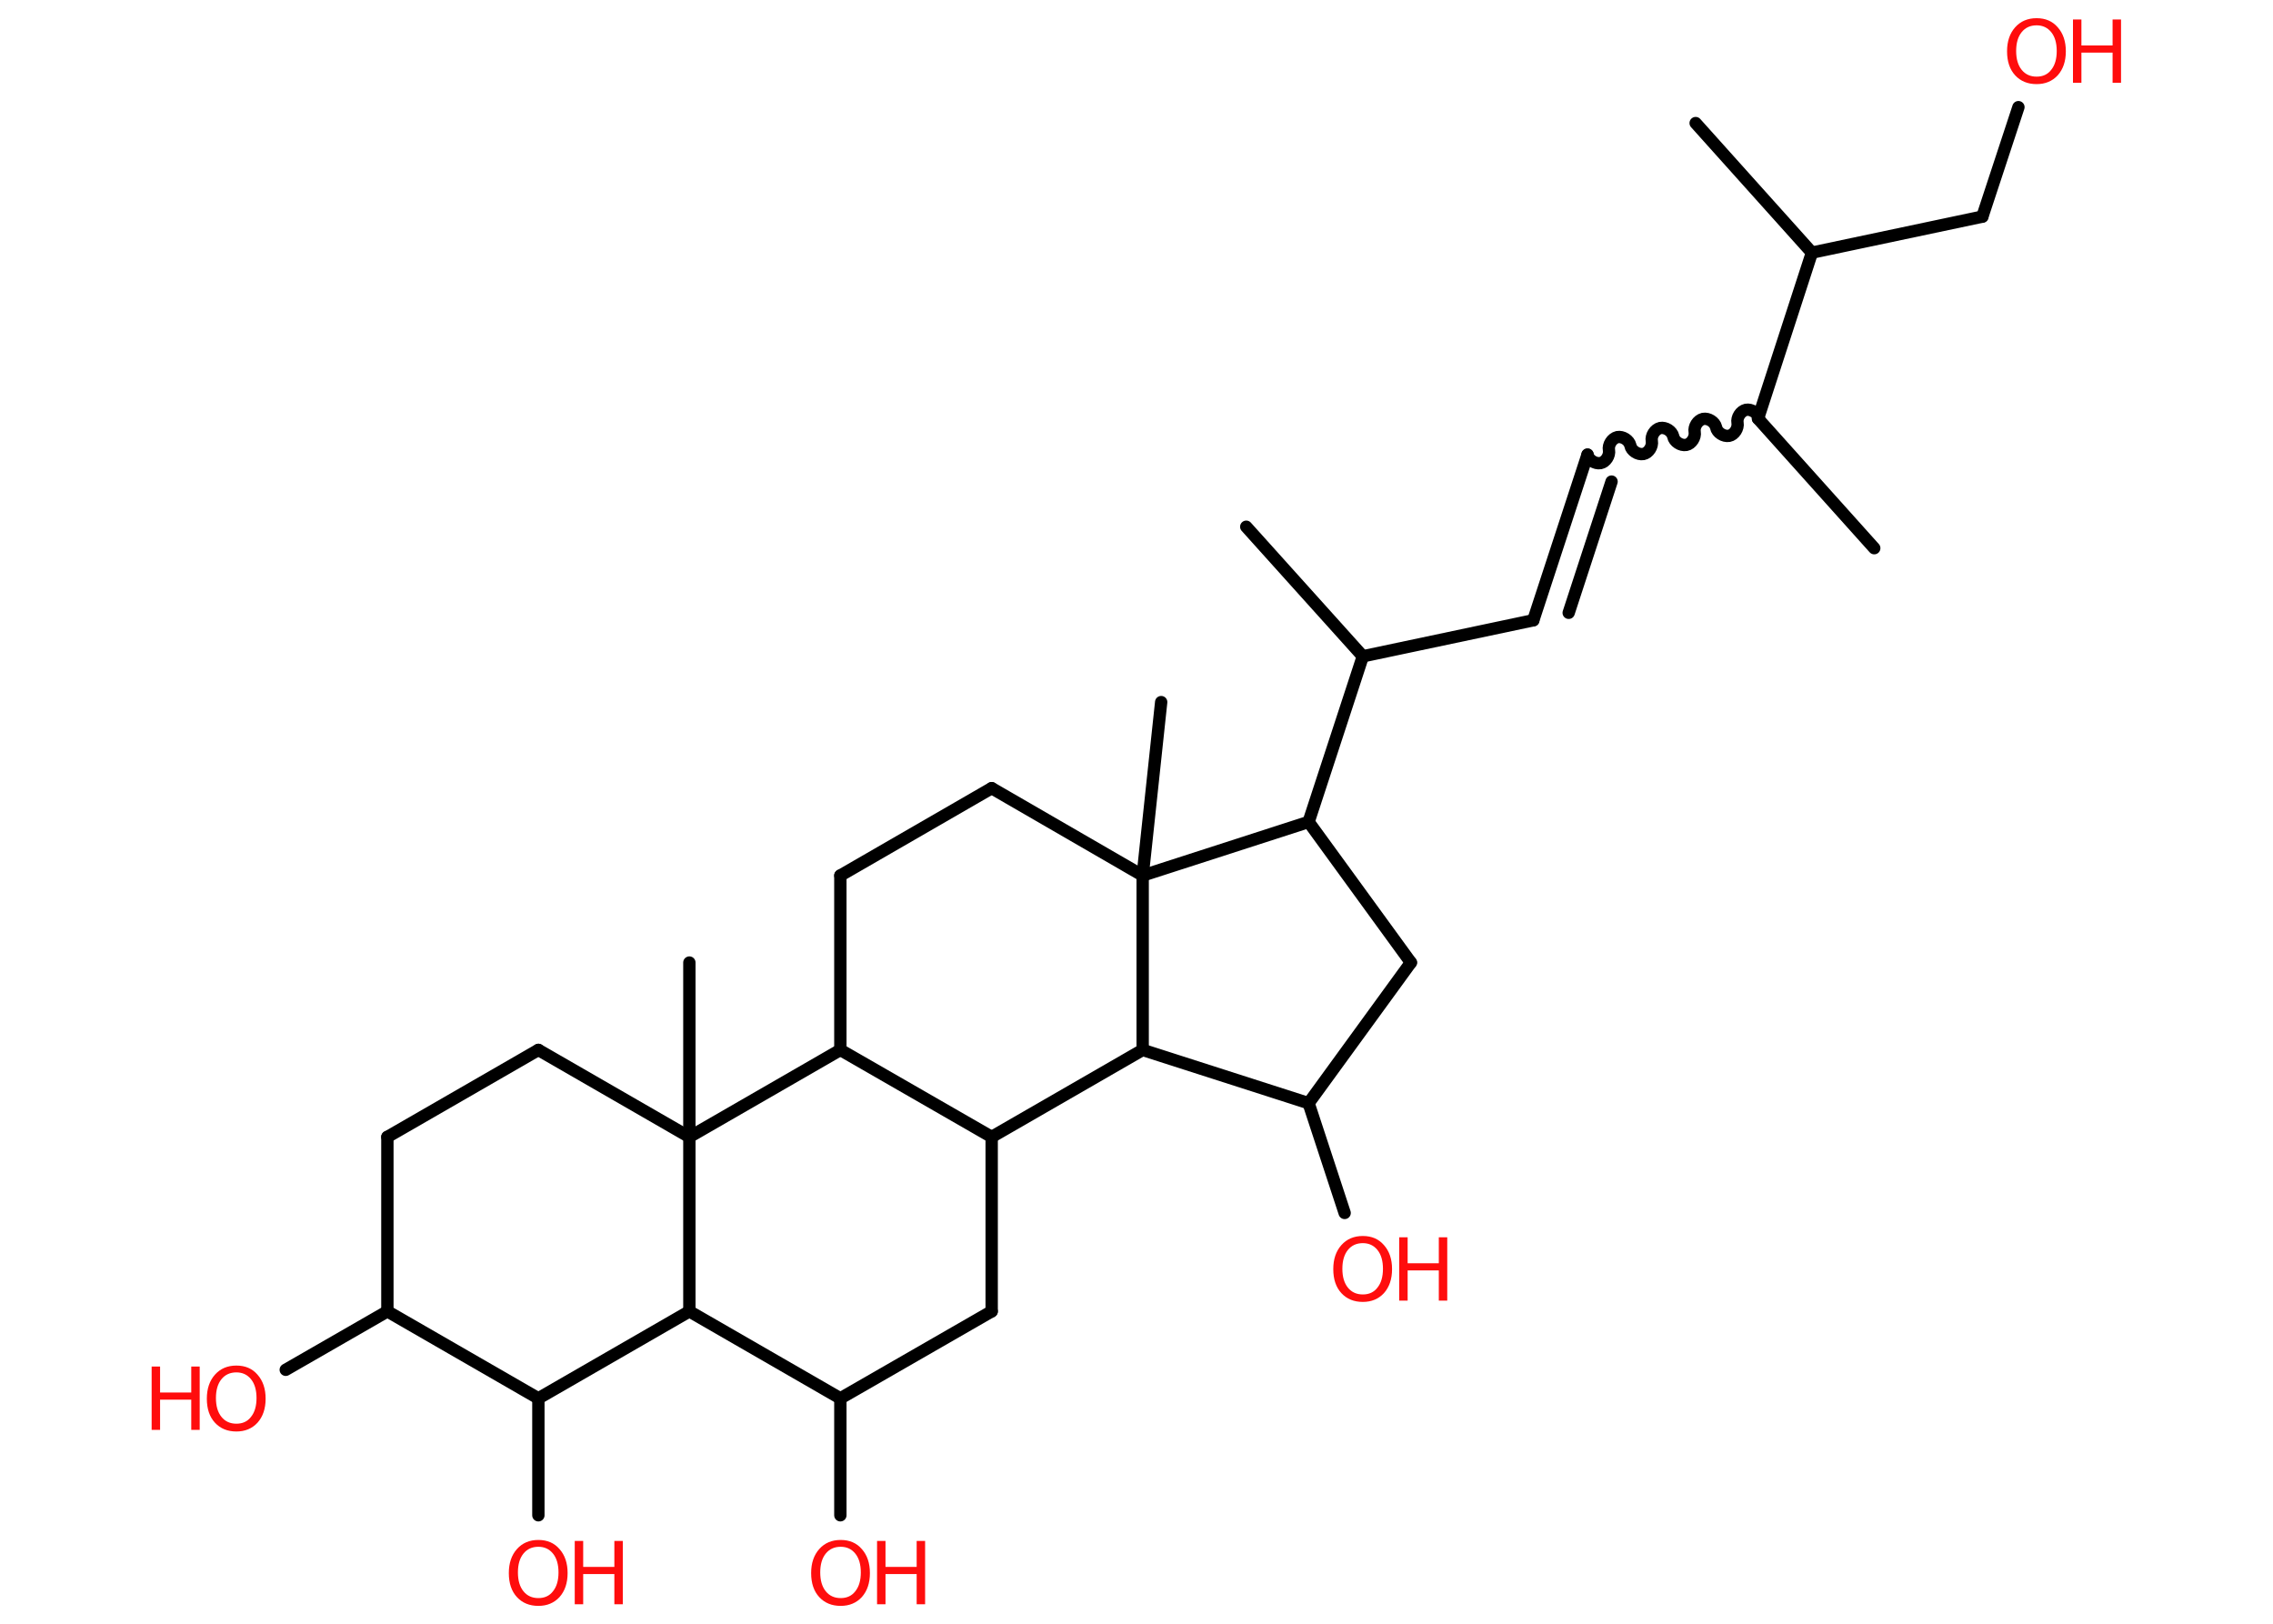 <?xml version='1.0' encoding='UTF-8'?>
<!DOCTYPE svg PUBLIC "-//W3C//DTD SVG 1.1//EN" "http://www.w3.org/Graphics/SVG/1.1/DTD/svg11.dtd">
<svg version='1.2' xmlns='http://www.w3.org/2000/svg' xmlns:xlink='http://www.w3.org/1999/xlink' width='70.0mm' height='50.0mm' viewBox='0 0 70.0 50.0'>
  <desc>Generated by the Chemistry Development Kit (http://github.com/cdk)</desc>
  <g stroke-linecap='round' stroke-linejoin='round' stroke='#000000' stroke-width='.38' fill='#FF0D0D'>
    <rect x='.0' y='.0' width='70.0' height='50.0' fill='#FFFFFF' stroke='none'/>
    <g id='mol1' class='mol'>
      <line id='mol1bnd1' class='bond' x1='57.72' y1='16.88' x2='54.14' y2='12.89'/>
      <path id='mol1bnd2' class='bond' d='M48.89 14.0c.03 .16 .23 .29 .4 .26c.16 -.03 .29 -.23 .26 -.4c-.03 -.16 .09 -.36 .26 -.4c.16 -.03 .36 .09 .4 .26c.03 .16 .23 .29 .4 .26c.16 -.03 .29 -.23 .26 -.4c-.03 -.16 .09 -.36 .26 -.4c.16 -.03 .36 .09 .4 .26c.03 .16 .23 .29 .4 .26c.16 -.03 .29 -.23 .26 -.4c-.03 -.16 .09 -.36 .26 -.4c.16 -.03 .36 .09 .4 .26c.03 .16 .23 .29 .4 .26c.16 -.03 .29 -.23 .26 -.4c-.03 -.16 .09 -.36 .26 -.4c.16 -.03 .36 .09 .4 .26' fill='none' stroke='#000000' stroke-width='.38'/>
      <g id='mol1bnd3' class='bond'>
        <line x1='48.89' y1='14.0' x2='47.22' y2='19.1'/>
        <line x1='49.63' y1='14.83' x2='48.31' y2='18.87'/>
      </g>
      <line id='mol1bnd4' class='bond' x1='47.22' y1='19.1' x2='41.97' y2='20.21'/>
      <line id='mol1bnd5' class='bond' x1='41.97' y1='20.21' x2='38.38' y2='16.22'/>
      <line id='mol1bnd6' class='bond' x1='41.97' y1='20.21' x2='40.3' y2='25.31'/>
      <line id='mol1bnd7' class='bond' x1='40.3' y1='25.31' x2='43.45' y2='29.64'/>
      <line id='mol1bnd8' class='bond' x1='43.45' y1='29.64' x2='40.3' y2='33.97'/>
      <line id='mol1bnd9' class='bond' x1='40.3' y1='33.97' x2='41.41' y2='37.35'/>
      <line id='mol1bnd10' class='bond' x1='40.3' y1='33.97' x2='35.19' y2='32.33'/>
      <line id='mol1bnd11' class='bond' x1='35.19' y1='32.33' x2='30.54' y2='35.01'/>
      <line id='mol1bnd12' class='bond' x1='30.54' y1='35.01' x2='30.54' y2='40.38'/>
      <line id='mol1bnd13' class='bond' x1='30.54' y1='40.38' x2='25.88' y2='43.06'/>
      <line id='mol1bnd14' class='bond' x1='25.88' y1='43.06' x2='25.88' y2='46.66'/>
      <line id='mol1bnd15' class='bond' x1='25.88' y1='43.06' x2='21.23' y2='40.38'/>
      <line id='mol1bnd16' class='bond' x1='21.23' y1='40.38' x2='16.58' y2='43.06'/>
      <line id='mol1bnd17' class='bond' x1='16.58' y1='43.06' x2='16.58' y2='46.66'/>
      <line id='mol1bnd18' class='bond' x1='16.58' y1='43.06' x2='11.93' y2='40.38'/>
      <line id='mol1bnd19' class='bond' x1='11.93' y1='40.38' x2='8.8' y2='42.18'/>
      <line id='mol1bnd20' class='bond' x1='11.93' y1='40.38' x2='11.93' y2='35.01'/>
      <line id='mol1bnd21' class='bond' x1='11.93' y1='35.01' x2='16.58' y2='32.33'/>
      <line id='mol1bnd22' class='bond' x1='16.58' y1='32.33' x2='21.23' y2='35.01'/>
      <line id='mol1bnd23' class='bond' x1='21.23' y1='40.38' x2='21.23' y2='35.01'/>
      <line id='mol1bnd24' class='bond' x1='21.23' y1='35.01' x2='21.23' y2='29.64'/>
      <line id='mol1bnd25' class='bond' x1='21.23' y1='35.01' x2='25.88' y2='32.33'/>
      <line id='mol1bnd26' class='bond' x1='30.54' y1='35.01' x2='25.88' y2='32.33'/>
      <line id='mol1bnd27' class='bond' x1='25.88' y1='32.33' x2='25.88' y2='26.96'/>
      <line id='mol1bnd28' class='bond' x1='25.88' y1='26.96' x2='30.54' y2='24.27'/>
      <line id='mol1bnd29' class='bond' x1='30.54' y1='24.27' x2='35.19' y2='26.96'/>
      <line id='mol1bnd30' class='bond' x1='40.3' y1='25.31' x2='35.19' y2='26.96'/>
      <line id='mol1bnd31' class='bond' x1='35.19' y1='32.33' x2='35.19' y2='26.96'/>
      <line id='mol1bnd32' class='bond' x1='35.19' y1='26.96' x2='35.76' y2='21.62'/>
      <line id='mol1bnd33' class='bond' x1='54.14' y1='12.89' x2='55.8' y2='7.78'/>
      <line id='mol1bnd34' class='bond' x1='55.8' y1='7.78' x2='52.22' y2='3.79'/>
      <line id='mol1bnd35' class='bond' x1='55.8' y1='7.78' x2='61.05' y2='6.67'/>
      <line id='mol1bnd36' class='bond' x1='61.05' y1='6.67' x2='62.16' y2='3.3'/>
      <g id='mol1atm10' class='atom'>
        <path d='M41.97 38.28q-.29 .0 -.46 .21q-.17 .21 -.17 .58q.0 .37 .17 .58q.17 .21 .46 .21q.29 .0 .45 -.21q.17 -.21 .17 -.58q.0 -.37 -.17 -.58q-.17 -.21 -.45 -.21zM41.97 38.06q.41 .0 .65 .28q.25 .28 .25 .74q.0 .46 -.25 .74q-.25 .27 -.65 .27q-.41 .0 -.66 -.27q-.25 -.27 -.25 -.74q.0 -.46 .25 -.74q.25 -.28 .66 -.28z' stroke='none'/>
        <path d='M43.09 38.1h.26v.8h.96v-.8h.26v1.95h-.26v-.93h-.96v.93h-.26v-1.95z' stroke='none'/>
      </g>
      <g id='mol1atm15' class='atom'>
        <path d='M25.89 47.63q-.29 .0 -.46 .21q-.17 .21 -.17 .58q.0 .37 .17 .58q.17 .21 .46 .21q.29 .0 .45 -.21q.17 -.21 .17 -.58q.0 -.37 -.17 -.58q-.17 -.21 -.45 -.21zM25.89 47.42q.41 .0 .65 .28q.25 .28 .25 .74q.0 .46 -.25 .74q-.25 .27 -.65 .27q-.41 .0 -.66 -.27q-.25 -.27 -.25 -.74q.0 -.46 .25 -.74q.25 -.28 .66 -.28z' stroke='none'/>
        <path d='M27.01 47.45h.26v.8h.96v-.8h.26v1.95h-.26v-.93h-.96v.93h-.26v-1.95z' stroke='none'/>
      </g>
      <g id='mol1atm18' class='atom'>
        <path d='M16.58 47.63q-.29 .0 -.46 .21q-.17 .21 -.17 .58q.0 .37 .17 .58q.17 .21 .46 .21q.29 .0 .45 -.21q.17 -.21 .17 -.58q.0 -.37 -.17 -.58q-.17 -.21 -.45 -.21zM16.58 47.42q.41 .0 .65 .28q.25 .28 .25 .74q.0 .46 -.25 .74q-.25 .27 -.65 .27q-.41 .0 -.66 -.27q-.25 -.27 -.25 -.74q.0 -.46 .25 -.74q.25 -.28 .66 -.28z' stroke='none'/>
        <path d='M17.7 47.45h.26v.8h.96v-.8h.26v1.95h-.26v-.93h-.96v.93h-.26v-1.95z' stroke='none'/>
      </g>
      <g id='mol1atm20' class='atom'>
        <path d='M7.28 42.26q-.29 .0 -.46 .21q-.17 .21 -.17 .58q.0 .37 .17 .58q.17 .21 .46 .21q.29 .0 .45 -.21q.17 -.21 .17 -.58q.0 -.37 -.17 -.58q-.17 -.21 -.45 -.21zM7.28 42.05q.41 .0 .65 .28q.25 .28 .25 .74q.0 .46 -.25 .74q-.25 .27 -.65 .27q-.41 .0 -.66 -.27q-.25 -.27 -.25 -.74q.0 -.46 .25 -.74q.25 -.28 .66 -.28z' stroke='none'/>
        <path d='M4.67 42.08h.26v.8h.96v-.8h.26v1.95h-.26v-.93h-.96v.93h-.26v-1.95z' stroke='none'/>
      </g>
      <g id='mol1atm33' class='atom'>
        <path d='M62.72 .78q-.29 .0 -.46 .21q-.17 .21 -.17 .58q.0 .37 .17 .58q.17 .21 .46 .21q.29 .0 .45 -.21q.17 -.21 .17 -.58q.0 -.37 -.17 -.58q-.17 -.21 -.45 -.21zM62.72 .56q.41 .0 .65 .28q.25 .28 .25 .74q.0 .46 -.25 .74q-.25 .27 -.65 .27q-.41 .0 -.66 -.27q-.25 -.27 -.25 -.74q.0 -.46 .25 -.74q.25 -.28 .66 -.28z' stroke='none'/>
        <path d='M63.84 .6h.26v.8h.96v-.8h.26v1.95h-.26v-.93h-.96v.93h-.26v-1.95z' stroke='none'/>
      </g>
    </g>
  </g>
</svg>
